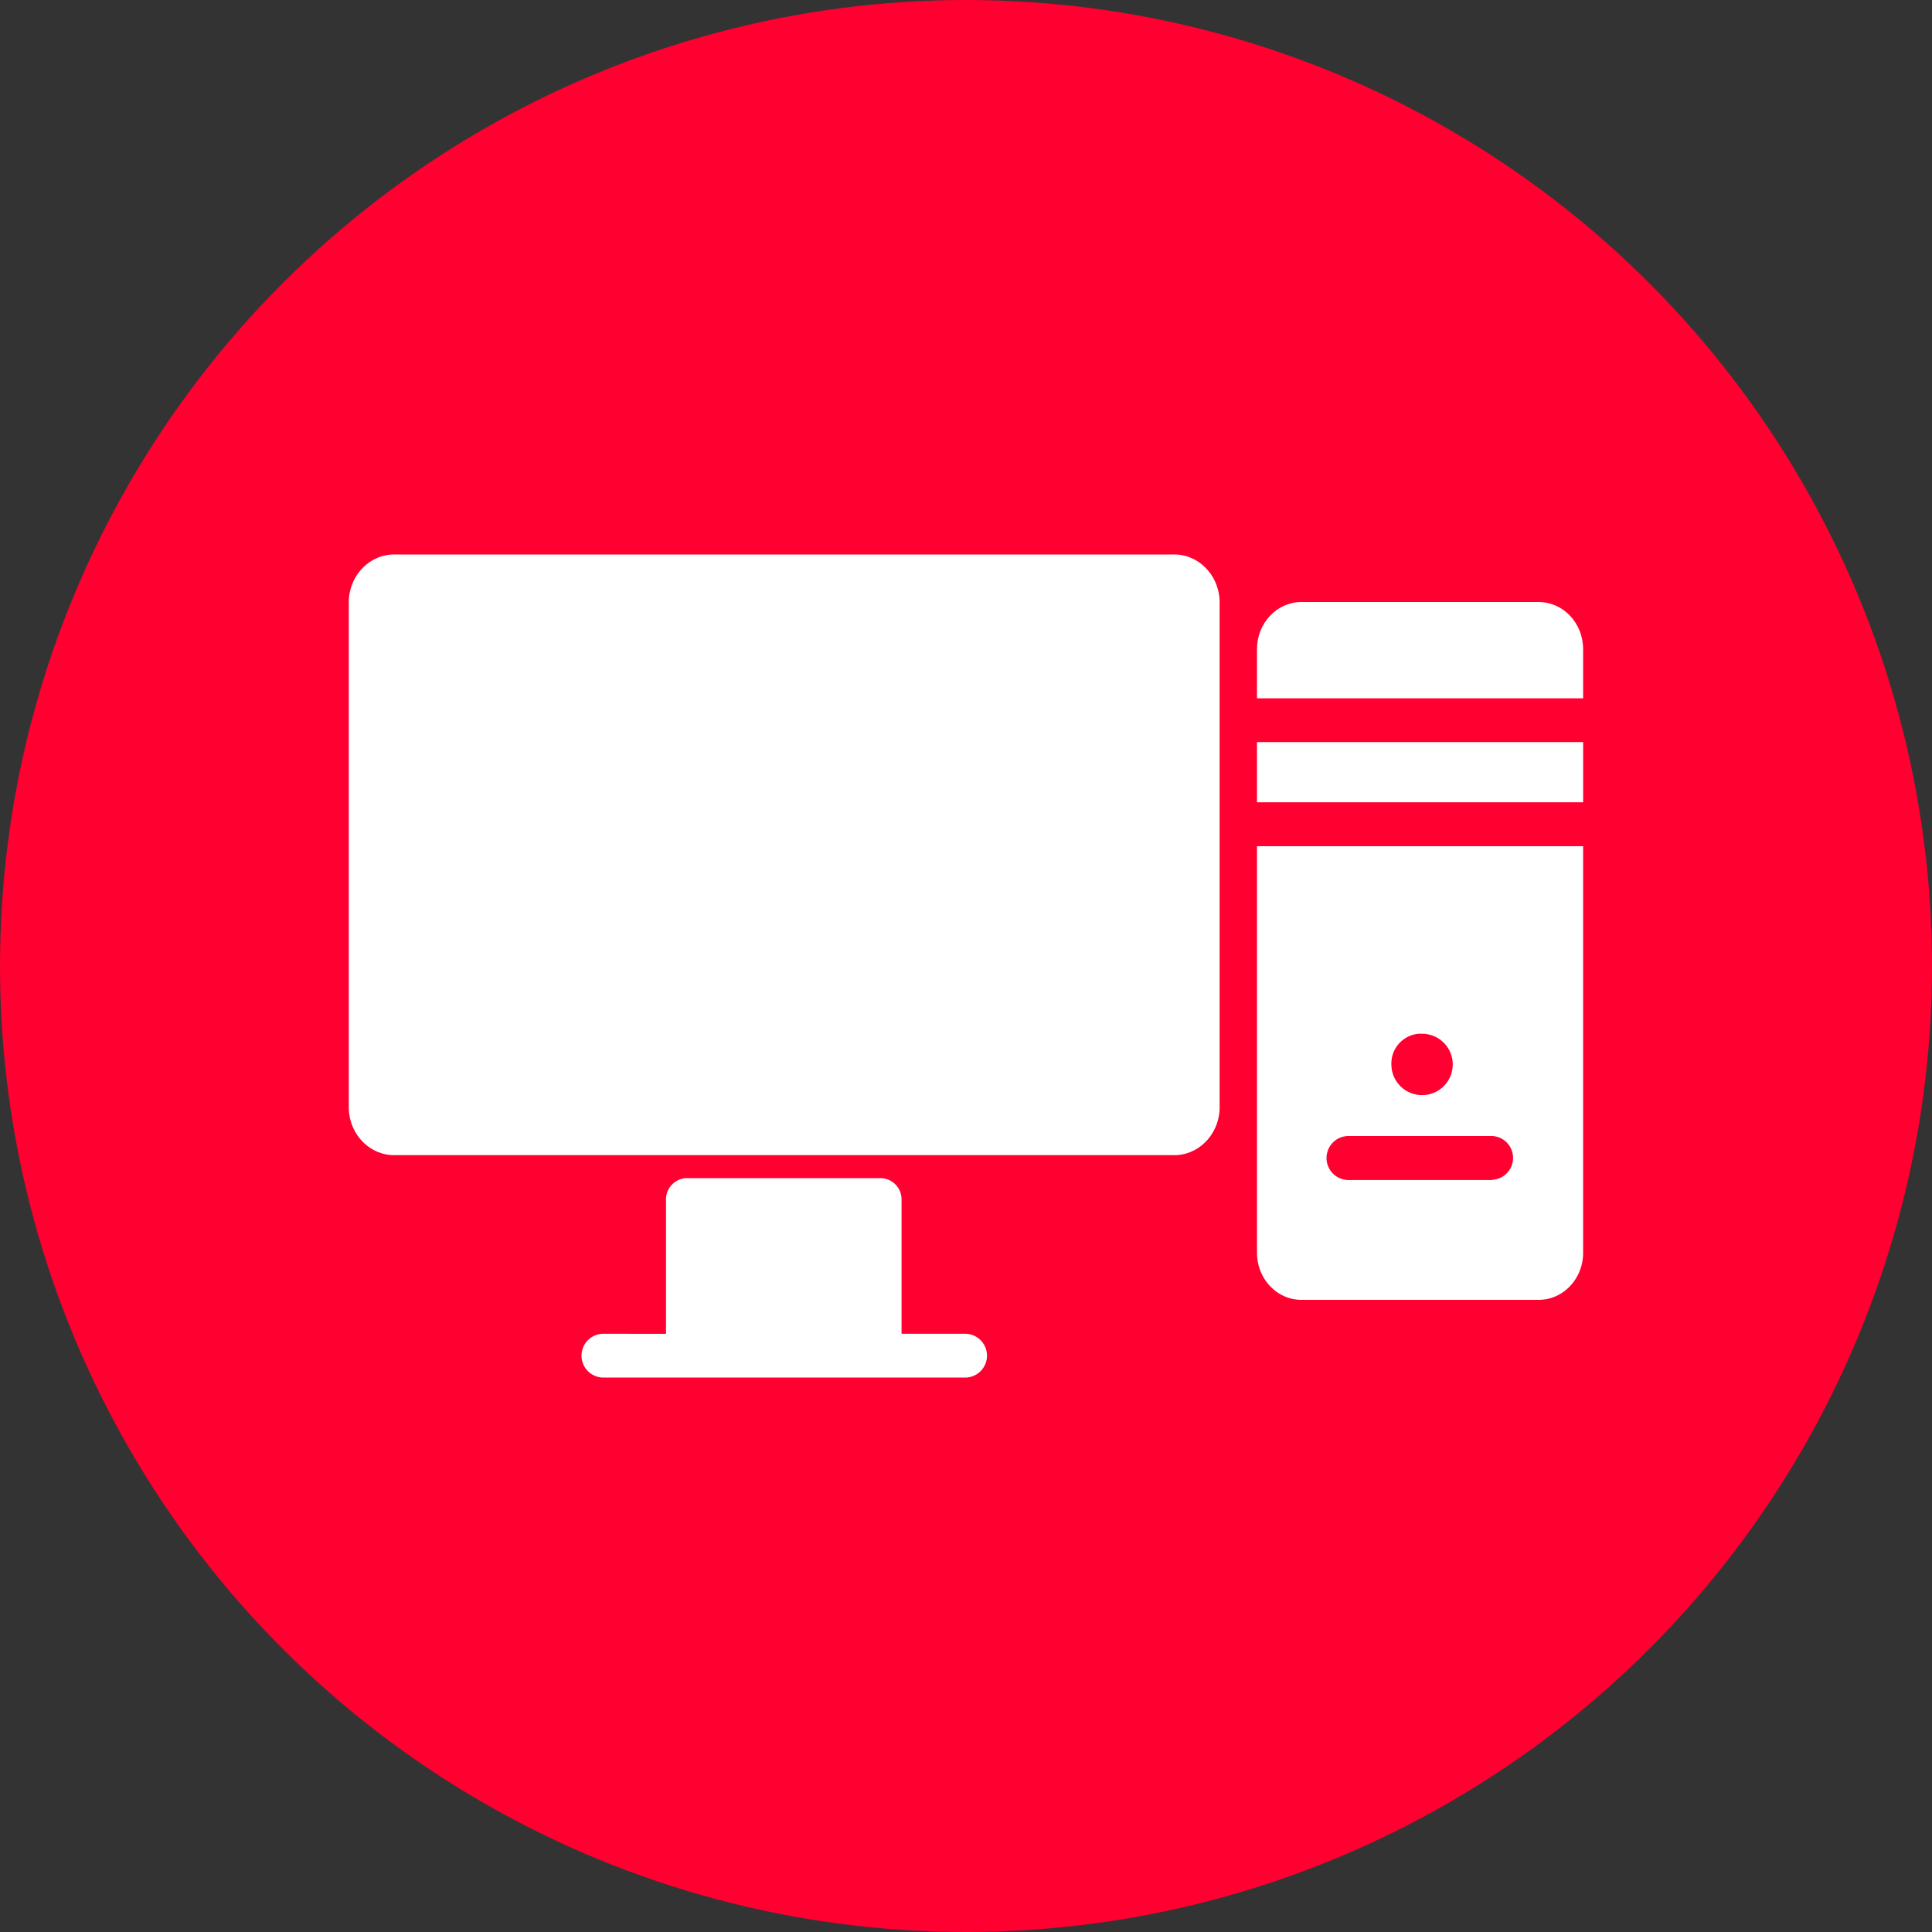 <svg xmlns="http://www.w3.org/2000/svg" viewBox="0 0 500 500"><rect x="0" y="0" width="500" height="500" fill="#333333" stroke="none"/><defs><style>.cls-1{fill:#ff0030;}.cls-2{fill:#fff;}</style></defs><title>Recurso 1</title><g id="Capa_2" data-name="Capa 2"><g id="Capa_1-2" data-name="Capa 1"><circle class="cls-1" cx="250" cy="250" r="250"/><path class="cls-2" d="M398.21,155.8H336.8c-6.34,0-11.49,5.45-11.49,12.18v12.74h84.4V168C409.71,161.25,404.56,155.8,398.21,155.8Z"/><path class="cls-2" d="M399,219H325.31V324.22c0,6.72,5.15,12.18,11.49,12.18h61.41c6.35,0,11.5-5.46,11.5-12.18V219Zm-31.43,48.55a7.94,7.94,0,1,1-7.48,7.93A7.72,7.72,0,0,1,367.59,267.51Zm18.55,37.84H349A5.67,5.67,0,0,1,349,294h37.15a5.67,5.67,0,0,1,0,11.33Z"/><polygon class="cls-2" points="404.36 192.05 399.02 192.05 336 192.05 330.65 192.05 325.31 192.05 325.31 207.63 330.65 207.63 336 207.63 399.02 207.63 404.36 207.63 409.71 207.63 409.71 192.05 404.36 192.05"/><path class="cls-2" d="M303.45,143.5h-201c-6.46-.25-11.9,5.06-12.19,11.9V287.05c.29,6.84,5.73,12.16,12.19,11.9h201c6.46.26,11.9-5.06,12.19-11.9V155.4C315.35,148.56,309.91,143.25,303.45,143.5Z"/><path class="cls-2" d="M250,345.18H233.32V310.56A5.5,5.5,0,0,0,228,304.9h-50.3a5.5,5.5,0,0,0-5.34,5.66v34.62H155.93a5.67,5.67,0,0,0,0,11.33H250a5.67,5.67,0,0,0,0-11.33Z"/></g></g></svg>